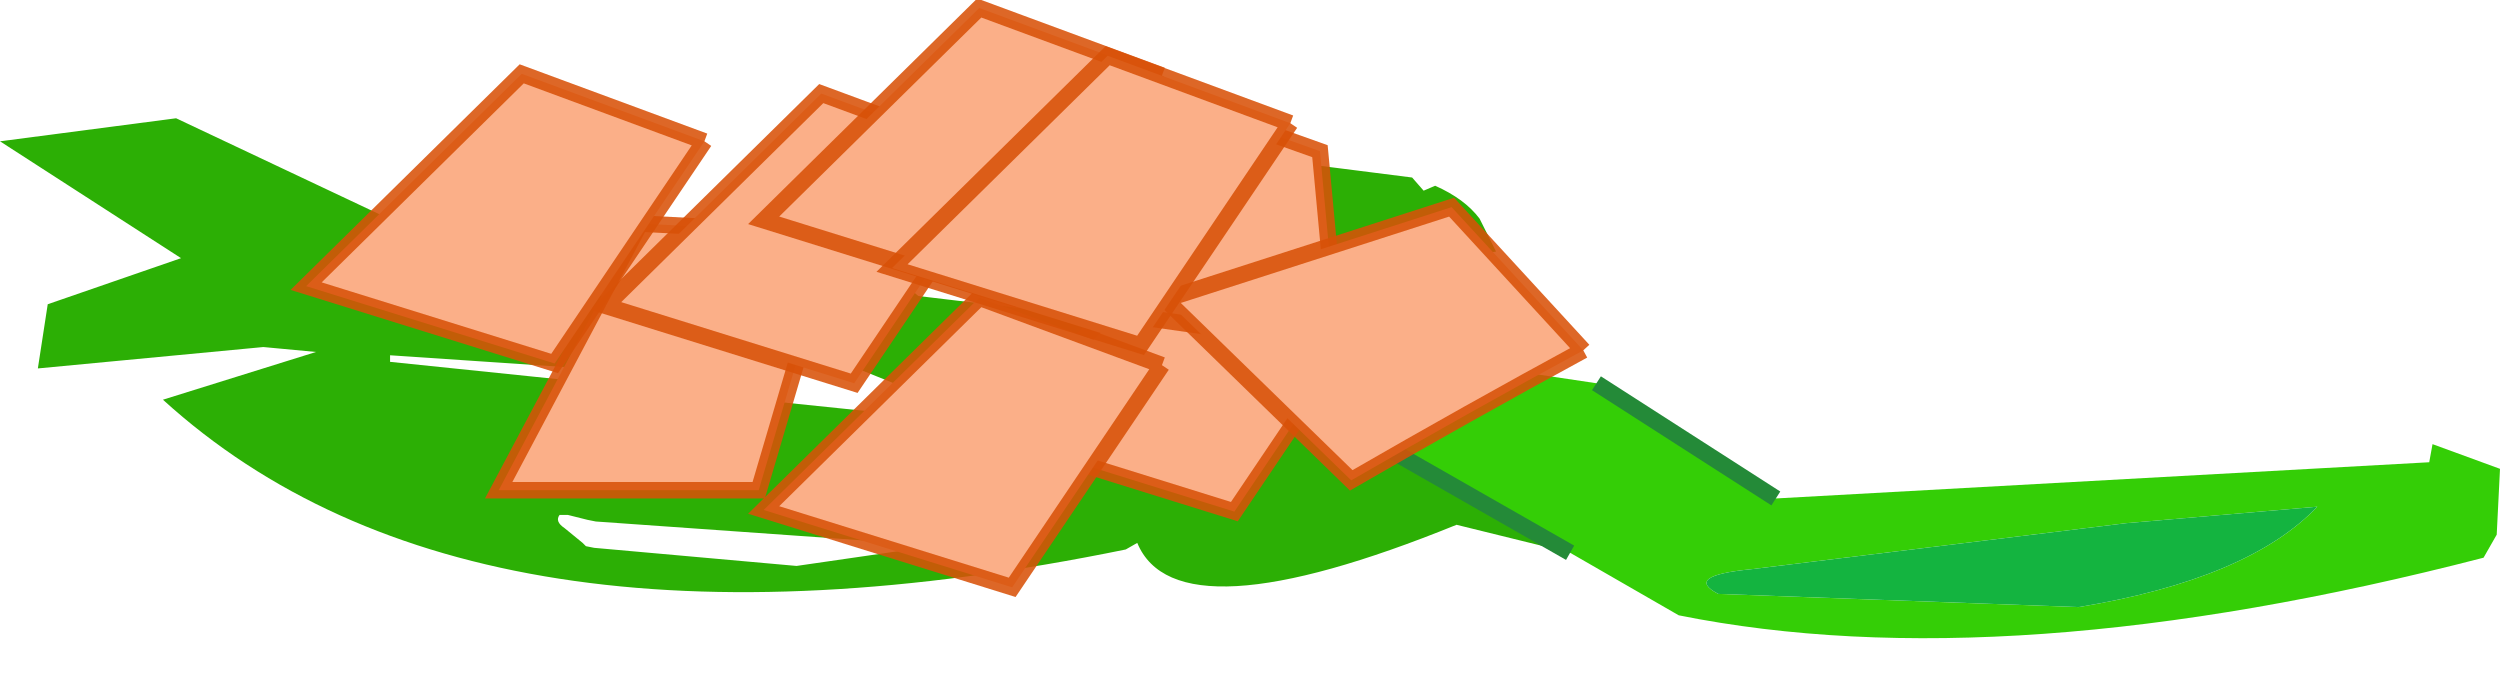 <svg width="76" height="21" viewBox="253.05 185.9 75.95 20.5" xmlns="http://www.w3.org/2000/svg" xmlns:xlink="http://www.w3.org/1999/xlink"><defs><g id="a"><path d="m307 200.8 19.85-1.1.1-.55 2.05.75-.1 2-.4.7q-14.5 3.75-24.45 1.75l-3.3-1.9-10.25-5.85 3.85-1.55 3 .55-.15 1.05 4.35.65 5.45 3.5m-.75 2.15q-2.05.2-1 .75l10.95.4q5.15-.85 7.25-3.05l-5.8.5-11.4 1.4" fill="#34ce06"/><path d="m300.75 202.45-3.45-.85q-8.5 3.45-9.7.55l-.35.2q-19.8 4.05-29.25-4.55l4.65-1.45-1.6-.15-6.85.65.3-1.95 4.05-1.4-5.5-3.55 5.35-.7 11.65 5.5 7.45-.7 3.85-1.9 2.1-.4q5.8-1.15 9.35-1.1l3.15.4.35.4.35-.15q.9.4 1.35 1l.5 1-5.8.8-3 .05 4.65.9-3.85 1.55 10.25 5.85m-20.5-8.65q-.15.2.15.4l.55.45 3.35.4 3.15.3 2.85-.35.6-.2.4-.1-2.1-.15-4.55-.3-3.3-.2-.3-.15-.55-.15-.25.05m-15.35 2.65v.2l18.4 1.9-5.7-2.3-1.4.2-.45-.2-1.2.85-9.65-.65m12.35 6.4 3.45-.5.35-.15-9.9-.7-.25-.05-.6-.15h-.25q-.15.2.15.4l.55.45.1.1.25.05 6.15.55" fill="#2caf05"/><path d="m306.25 202.95 11.4-1.4 5.8-.5q-2.1 2.2-7.25 3.05l-10.95-.4q-1.05-.55 1-.75" fill="#14b440"/><path d="m301.55 197.3 5.45 3.5m-6.25 1.65-10.25-5.85" fill="none" stroke="#248a38" stroke-width=".5"/><path d="m278.4 192.75-2.3 7.8h-7.9l4.3-8.1 5.9.3" fill="#fbaf88"/><path d="m278.4 192.75-2.3 7.8h-7.9l4.3-8.1 5.9.3" fill="none" stroke="#d85107" stroke-opacity=".871" stroke-width=".5"/><path d="m295.1 194.45-4.55 6.75-7.55-2.35 6.55-6.45 5.55 2.05" fill="#fbaf88"/><path d="m295.1 194.45-4.55 6.75-7.55-2.35 6.55-6.45 5.55 2.05" fill="none" stroke="#d85107" stroke-opacity=".871" stroke-width=".5"/><path d="m293.7 196.15-8.05-1.15-1.2-7.85 8.7 3.1.55 5.9" fill="#fbaf88"/><path d="m293.7 196.15-8.05-1.15-1.2-7.85 8.7 3.1.55 5.9" fill="none" stroke="#d85107" stroke-opacity=".871" stroke-width=".5"/><path d="M301.15 196.3q-3.5 1.9-7.05 3.95l-5.65-5.5 8.7-2.8 4 4.35" fill="#fbaf88"/><path d="M301.15 196.3q-3.5 1.9-7.05 3.95l-5.65-5.5 8.7-2.8 4 4.35" fill="none" stroke="#d85107" stroke-opacity=".871" stroke-width=".5"/><path d="m288.35 196.75-4.55 6.75-7.55-2.35 6.55-6.45 5.55 2.05" fill="#fbaf88"/><path d="m288.35 196.75-4.55 6.75-7.55-2.35 6.55-6.45 5.55 2.05" fill="none" stroke="#d85107" stroke-opacity=".871" stroke-width=".5"/><path d="M283.55 190.55 279 197.3l-7.55-2.35 6.55-6.45 5.55 2.05" fill="#fbaf88"/><path d="M283.55 190.55 279 197.3l-7.55-2.35 6.55-6.45 5.55 2.05" fill="none" stroke="#d85107" stroke-opacity=".871" stroke-width=".5"/><path d="m288.35 187.95-4.55 6.75-7.55-2.35 6.55-6.45 5.55 2.05" fill="#fbaf88"/><path d="m288.35 187.95-4.55 6.75-7.55-2.35 6.55-6.45 5.55 2.05" fill="none" stroke="#d85107" stroke-opacity=".871" stroke-width=".5"/><path d="m274.45 189.95-4.55 6.75-7.55-2.35 6.55-6.45 5.55 2.05" fill="#fbaf88"/><path d="m274.45 189.95-4.55 6.75-7.55-2.35 6.55-6.45 5.55 2.05" fill="none" stroke="#d85107" stroke-opacity=".871" stroke-width=".5"/><path d="m292.25 189.4-4.55 6.75-7.55-2.35 6.55-6.45 5.55 2.05" fill="#fbaf88"/><path d="m292.25 189.4-4.55 6.75-7.55-2.35 6.55-6.45 5.55 2.05" fill="none" stroke="#d85107" stroke-opacity=".871" stroke-width=".5"/></g></defs><use xlink:href="#a"/></svg>